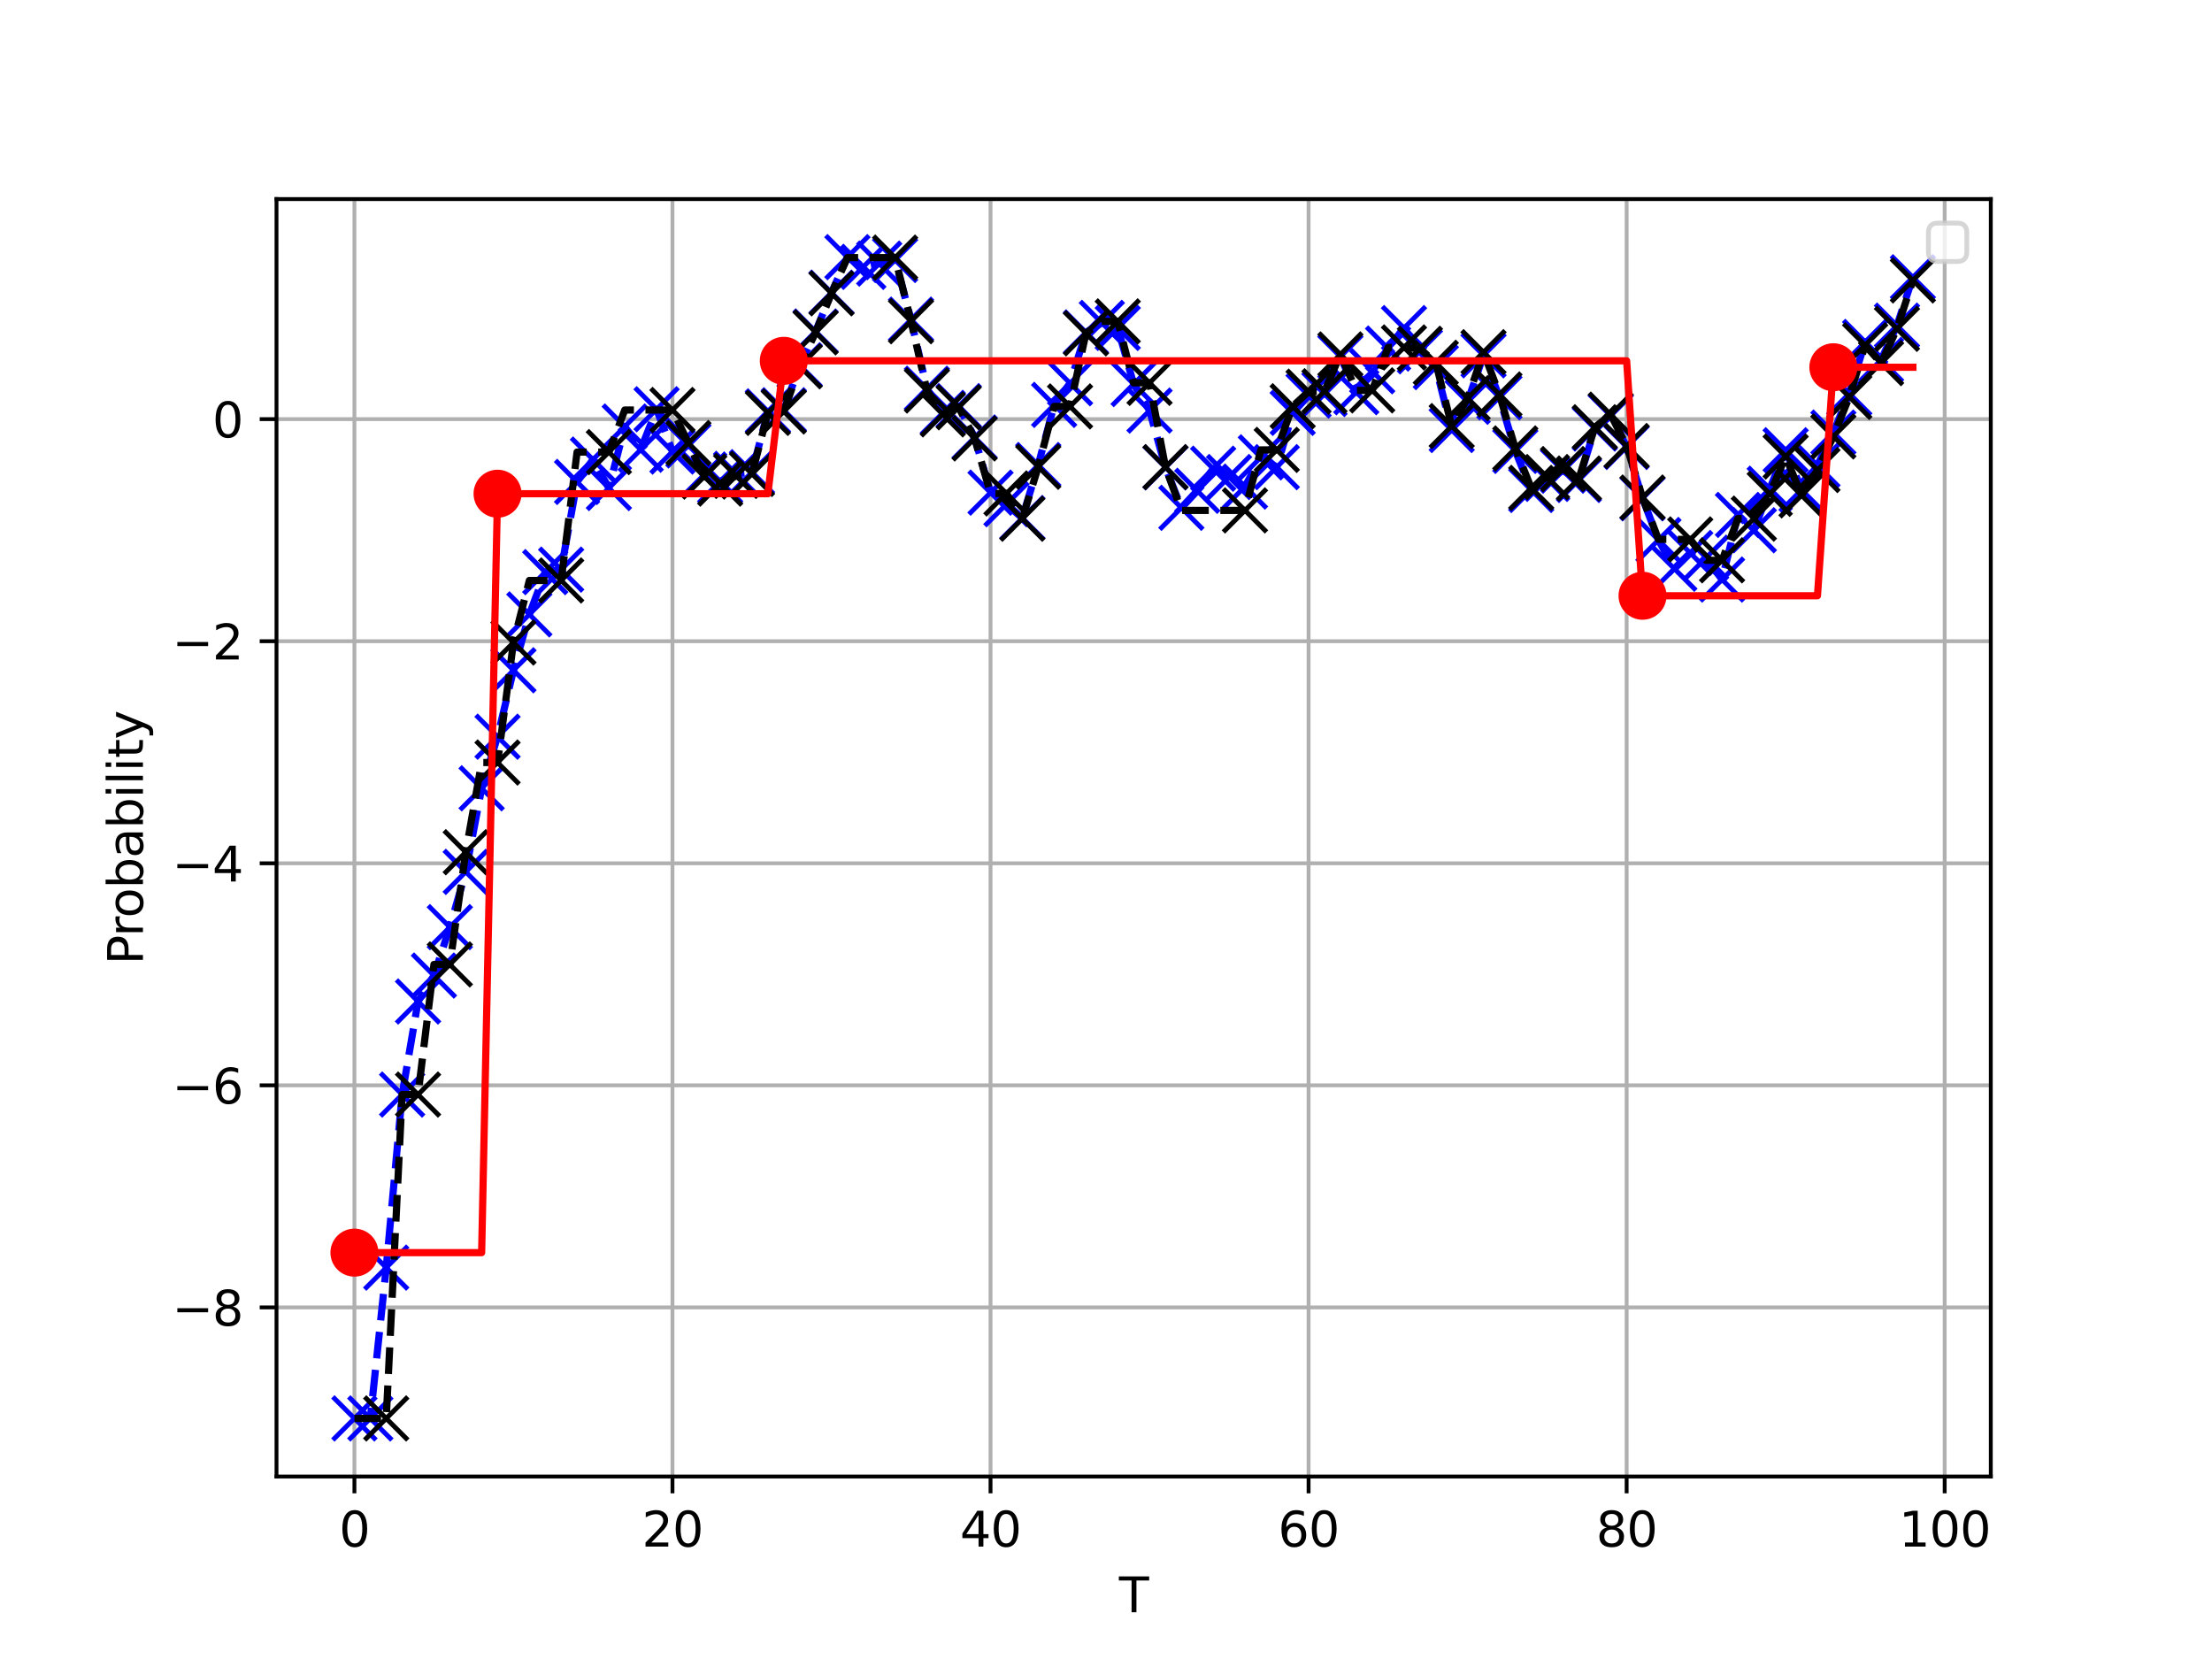 <?xml version="1.0" encoding="utf-8" standalone="no"?>
<!DOCTYPE svg PUBLIC "-//W3C//DTD SVG 1.1//EN"
  "http://www.w3.org/Graphics/SVG/1.1/DTD/svg11.dtd">
<svg xmlns:xlink="http://www.w3.org/1999/xlink" width="460.8pt" height="345.6pt" viewBox="0 0 460.8 345.6" xmlns="http://www.w3.org/2000/svg" version="1.1">
 <defs>
  <style type="text/css">*{stroke-linejoin: round; stroke-linecap: butt}</style>
 </defs>
 <g id="figure_1">
  <g id="patch_1">
   <path d="M 0 345.6 
L 460.8 345.6 
L 460.8 0 
L 0 0 
z
" style="fill: #ffffff"/>
  </g>
  <g id="axes_1">
   <g id="patch_2">
    <path d="M 57.6 307.584 
L 414.72 307.584 
L 414.72 41.472 
L 57.6 41.472 
z
" style="fill: #ffffff"/>
   </g>
   <g id="matplotlib.axis_1">
    <g id="xtick_1">
     <g id="line2d_1">
      <path d="M 73.833 307.584 
L 73.833 41.472 
" clip-path="url(#p6c2fc1c1e6)" style="fill: none; stroke: #b0b0b0; stroke-width: 0.8; stroke-linecap: square"/>
     </g>
     <g id="line2d_2">
      <defs>
       <path id="m23c6b855e1" d="M 0 0 
L 0 3.5 
" style="stroke: #000000; stroke-width: 0.8"/>
      </defs>
      <g>
       <use xlink:href="#m23c6b855e1" x="73.833" y="307.584" style="stroke: #000000; stroke-width: 0.8"/>
      </g>
     </g>
     <g id="text_1">
      <!-- 0 -->
      <g transform="translate(70.651 322.182) scale(0.1 -0.1)">
       <defs>
        <path id="DejaVuSans-30" d="M 2034 4250 
Q 1547 4250 1301 3770 
Q 1056 3291 1056 2328 
Q 1056 1369 1301 889 
Q 1547 409 2034 409 
Q 2525 409 2770 889 
Q 3016 1369 3016 2328 
Q 3016 3291 2770 3770 
Q 2525 4250 2034 4250 
z
M 2034 4750 
Q 2819 4750 3233 4129 
Q 3647 3509 3647 2328 
Q 3647 1150 3233 529 
Q 2819 -91 2034 -91 
Q 1250 -91 836 529 
Q 422 1150 422 2328 
Q 422 3509 836 4129 
Q 1250 4750 2034 4750 
z
" transform="scale(0.016)"/>
       </defs>
       <use xlink:href="#DejaVuSans-30"/>
      </g>
     </g>
    </g>
    <g id="xtick_2">
     <g id="line2d_3">
      <path d="M 140.089 307.584 
L 140.089 41.472 
" clip-path="url(#p6c2fc1c1e6)" style="fill: none; stroke: #b0b0b0; stroke-width: 0.8; stroke-linecap: square"/>
     </g>
     <g id="line2d_4">
      <g>
       <use xlink:href="#m23c6b855e1" x="140.089" y="307.584" style="stroke: #000000; stroke-width: 0.8"/>
      </g>
     </g>
     <g id="text_2">
      <!-- 20 -->
      <g transform="translate(133.726 322.182) scale(0.1 -0.1)">
       <defs>
        <path id="DejaVuSans-32" d="M 1228 531 
L 3431 531 
L 3431 0 
L 469 0 
L 469 531 
Q 828 903 1448 1529 
Q 2069 2156 2228 2338 
Q 2531 2678 2651 2914 
Q 2772 3150 2772 3378 
Q 2772 3750 2511 3984 
Q 2250 4219 1831 4219 
Q 1534 4219 1204 4116 
Q 875 4013 500 3803 
L 500 4441 
Q 881 4594 1212 4672 
Q 1544 4750 1819 4750 
Q 2544 4750 2975 4387 
Q 3406 4025 3406 3419 
Q 3406 3131 3298 2873 
Q 3191 2616 2906 2266 
Q 2828 2175 2409 1742 
Q 1991 1309 1228 531 
z
" transform="scale(0.016)"/>
       </defs>
       <use xlink:href="#DejaVuSans-32"/>
       <use xlink:href="#DejaVuSans-30" x="63.623"/>
      </g>
     </g>
    </g>
    <g id="xtick_3">
     <g id="line2d_5">
      <path d="M 206.345 307.584 
L 206.345 41.472 
" clip-path="url(#p6c2fc1c1e6)" style="fill: none; stroke: #b0b0b0; stroke-width: 0.8; stroke-linecap: square"/>
     </g>
     <g id="line2d_6">
      <g>
       <use xlink:href="#m23c6b855e1" x="206.345" y="307.584" style="stroke: #000000; stroke-width: 0.8"/>
      </g>
     </g>
     <g id="text_3">
      <!-- 40 -->
      <g transform="translate(199.982 322.182) scale(0.1 -0.1)">
       <defs>
        <path id="DejaVuSans-34" d="M 2419 4116 
L 825 1625 
L 2419 1625 
L 2419 4116 
z
M 2253 4666 
L 3047 4666 
L 3047 1625 
L 3713 1625 
L 3713 1100 
L 3047 1100 
L 3047 0 
L 2419 0 
L 2419 1100 
L 313 1100 
L 313 1709 
L 2253 4666 
z
" transform="scale(0.016)"/>
       </defs>
       <use xlink:href="#DejaVuSans-34"/>
       <use xlink:href="#DejaVuSans-30" x="63.623"/>
      </g>
     </g>
    </g>
    <g id="xtick_4">
     <g id="line2d_7">
      <path d="M 272.601 307.584 
L 272.601 41.472 
" clip-path="url(#p6c2fc1c1e6)" style="fill: none; stroke: #b0b0b0; stroke-width: 0.8; stroke-linecap: square"/>
     </g>
     <g id="line2d_8">
      <g>
       <use xlink:href="#m23c6b855e1" x="272.601" y="307.584" style="stroke: #000000; stroke-width: 0.8"/>
      </g>
     </g>
     <g id="text_4">
      <!-- 60 -->
      <g transform="translate(266.238 322.182) scale(0.1 -0.1)">
       <defs>
        <path id="DejaVuSans-36" d="M 2113 2584 
Q 1688 2584 1439 2293 
Q 1191 2003 1191 1497 
Q 1191 994 1439 701 
Q 1688 409 2113 409 
Q 2538 409 2786 701 
Q 3034 994 3034 1497 
Q 3034 2003 2786 2293 
Q 2538 2584 2113 2584 
z
M 3366 4563 
L 3366 3988 
Q 3128 4100 2886 4159 
Q 2644 4219 2406 4219 
Q 1781 4219 1451 3797 
Q 1122 3375 1075 2522 
Q 1259 2794 1537 2939 
Q 1816 3084 2150 3084 
Q 2853 3084 3261 2657 
Q 3669 2231 3669 1497 
Q 3669 778 3244 343 
Q 2819 -91 2113 -91 
Q 1303 -91 875 529 
Q 447 1150 447 2328 
Q 447 3434 972 4092 
Q 1497 4750 2381 4750 
Q 2619 4750 2861 4703 
Q 3103 4656 3366 4563 
z
" transform="scale(0.016)"/>
       </defs>
       <use xlink:href="#DejaVuSans-36"/>
       <use xlink:href="#DejaVuSans-30" x="63.623"/>
      </g>
     </g>
    </g>
    <g id="xtick_5">
     <g id="line2d_9">
      <path d="M 338.857 307.584 
L 338.857 41.472 
" clip-path="url(#p6c2fc1c1e6)" style="fill: none; stroke: #b0b0b0; stroke-width: 0.8; stroke-linecap: square"/>
     </g>
     <g id="line2d_10">
      <g>
       <use xlink:href="#m23c6b855e1" x="338.857" y="307.584" style="stroke: #000000; stroke-width: 0.8"/>
      </g>
     </g>
     <g id="text_5">
      <!-- 80 -->
      <g transform="translate(332.494 322.182) scale(0.1 -0.1)">
       <defs>
        <path id="DejaVuSans-38" d="M 2034 2216 
Q 1584 2216 1326 1975 
Q 1069 1734 1069 1313 
Q 1069 891 1326 650 
Q 1584 409 2034 409 
Q 2484 409 2743 651 
Q 3003 894 3003 1313 
Q 3003 1734 2745 1975 
Q 2488 2216 2034 2216 
z
M 1403 2484 
Q 997 2584 770 2862 
Q 544 3141 544 3541 
Q 544 4100 942 4425 
Q 1341 4750 2034 4750 
Q 2731 4750 3128 4425 
Q 3525 4100 3525 3541 
Q 3525 3141 3298 2862 
Q 3072 2584 2669 2484 
Q 3125 2378 3379 2068 
Q 3634 1759 3634 1313 
Q 3634 634 3220 271 
Q 2806 -91 2034 -91 
Q 1263 -91 848 271 
Q 434 634 434 1313 
Q 434 1759 690 2068 
Q 947 2378 1403 2484 
z
M 1172 3481 
Q 1172 3119 1398 2916 
Q 1625 2713 2034 2713 
Q 2441 2713 2670 2916 
Q 2900 3119 2900 3481 
Q 2900 3844 2670 4047 
Q 2441 4250 2034 4250 
Q 1625 4250 1398 4047 
Q 1172 3844 1172 3481 
z
" transform="scale(0.016)"/>
       </defs>
       <use xlink:href="#DejaVuSans-38"/>
       <use xlink:href="#DejaVuSans-30" x="63.623"/>
      </g>
     </g>
    </g>
    <g id="xtick_6">
     <g id="line2d_11">
      <path d="M 405.113 307.584 
L 405.113 41.472 
" clip-path="url(#p6c2fc1c1e6)" style="fill: none; stroke: #b0b0b0; stroke-width: 0.8; stroke-linecap: square"/>
     </g>
     <g id="line2d_12">
      <g>
       <use xlink:href="#m23c6b855e1" x="405.113" y="307.584" style="stroke: #000000; stroke-width: 0.8"/>
      </g>
     </g>
     <g id="text_6">
      <!-- 100 -->
      <g transform="translate(395.569 322.182) scale(0.1 -0.1)">
       <defs>
        <path id="DejaVuSans-31" d="M 794 531 
L 1825 531 
L 1825 4091 
L 703 3866 
L 703 4441 
L 1819 4666 
L 2450 4666 
L 2450 531 
L 3481 531 
L 3481 0 
L 794 0 
L 794 531 
z
" transform="scale(0.016)"/>
       </defs>
       <use xlink:href="#DejaVuSans-31"/>
       <use xlink:href="#DejaVuSans-30" x="63.623"/>
       <use xlink:href="#DejaVuSans-30" x="127.246"/>
      </g>
     </g>
    </g>
    <g id="text_7">
     <!-- T -->
     <g transform="translate(233.106 335.861) scale(0.1 -0.1)">
      <defs>
       <path id="DejaVuSans-54" d="M -19 4666 
L 3928 4666 
L 3928 4134 
L 2272 4134 
L 2272 0 
L 1638 0 
L 1638 4134 
L -19 4134 
L -19 4666 
z
" transform="scale(0.016)"/>
      </defs>
      <use xlink:href="#DejaVuSans-54"/>
     </g>
    </g>
   </g>
   <g id="matplotlib.axis_2">
    <g id="ytick_1">
     <g id="line2d_13">
      <path d="M 57.6 272.358 
L 414.72 272.358 
" clip-path="url(#p6c2fc1c1e6)" style="fill: none; stroke: #b0b0b0; stroke-width: 0.8; stroke-linecap: square"/>
     </g>
     <g id="line2d_14">
      <defs>
       <path id="m73098ec447" d="M 0 0 
L -3.5 0 
" style="stroke: #000000; stroke-width: 0.8"/>
      </defs>
      <g>
       <use xlink:href="#m73098ec447" x="57.6" y="272.358" style="stroke: #000000; stroke-width: 0.8"/>
      </g>
     </g>
     <g id="text_8">
      <!-- −8 -->
      <g transform="translate(35.858 276.157) scale(0.1 -0.1)">
       <defs>
        <path id="DejaVuSans-2212" d="M 678 2272 
L 4684 2272 
L 4684 1741 
L 678 1741 
L 678 2272 
z
" transform="scale(0.016)"/>
       </defs>
       <use xlink:href="#DejaVuSans-2212"/>
       <use xlink:href="#DejaVuSans-38" x="83.789"/>
      </g>
     </g>
    </g>
    <g id="ytick_2">
     <g id="line2d_15">
      <path d="M 57.6 226.097 
L 414.72 226.097 
" clip-path="url(#p6c2fc1c1e6)" style="fill: none; stroke: #b0b0b0; stroke-width: 0.8; stroke-linecap: square"/>
     </g>
     <g id="line2d_16">
      <g>
       <use xlink:href="#m73098ec447" x="57.6" y="226.097" style="stroke: #000000; stroke-width: 0.8"/>
      </g>
     </g>
     <g id="text_9">
      <!-- −6 -->
      <g transform="translate(35.858 229.897) scale(0.1 -0.1)">
       <use xlink:href="#DejaVuSans-2212"/>
       <use xlink:href="#DejaVuSans-36" x="83.789"/>
      </g>
     </g>
    </g>
    <g id="ytick_3">
     <g id="line2d_17">
      <path d="M 57.6 179.837 
L 414.72 179.837 
" clip-path="url(#p6c2fc1c1e6)" style="fill: none; stroke: #b0b0b0; stroke-width: 0.8; stroke-linecap: square"/>
     </g>
     <g id="line2d_18">
      <g>
       <use xlink:href="#m73098ec447" x="57.6" y="179.837" style="stroke: #000000; stroke-width: 0.8"/>
      </g>
     </g>
     <g id="text_10">
      <!-- −4 -->
      <g transform="translate(35.858 183.636) scale(0.1 -0.1)">
       <use xlink:href="#DejaVuSans-2212"/>
       <use xlink:href="#DejaVuSans-34" x="83.789"/>
      </g>
     </g>
    </g>
    <g id="ytick_4">
     <g id="line2d_19">
      <path d="M 57.6 133.576 
L 414.72 133.576 
" clip-path="url(#p6c2fc1c1e6)" style="fill: none; stroke: #b0b0b0; stroke-width: 0.8; stroke-linecap: square"/>
     </g>
     <g id="line2d_20">
      <g>
       <use xlink:href="#m73098ec447" x="57.6" y="133.576" style="stroke: #000000; stroke-width: 0.8"/>
      </g>
     </g>
     <g id="text_11">
      <!-- −2 -->
      <g transform="translate(35.858 137.376) scale(0.1 -0.1)">
       <use xlink:href="#DejaVuSans-2212"/>
       <use xlink:href="#DejaVuSans-32" x="83.789"/>
      </g>
     </g>
    </g>
    <g id="ytick_5">
     <g id="line2d_21">
      <path d="M 57.6 87.316 
L 414.72 87.316 
" clip-path="url(#p6c2fc1c1e6)" style="fill: none; stroke: #b0b0b0; stroke-width: 0.8; stroke-linecap: square"/>
     </g>
     <g id="line2d_22">
      <g>
       <use xlink:href="#m73098ec447" x="57.6" y="87.316" style="stroke: #000000; stroke-width: 0.8"/>
      </g>
     </g>
     <g id="text_12">
      <!-- 0 -->
      <g transform="translate(44.237 91.115) scale(0.1 -0.1)">
       <use xlink:href="#DejaVuSans-30"/>
      </g>
     </g>
    </g>
    <g id="text_13">
     <!-- Probability -->
     <g transform="translate(29.778 200.957) rotate(-90) scale(0.1 -0.1)">
      <defs>
       <path id="DejaVuSans-50" d="M 1259 4147 
L 1259 2394 
L 2053 2394 
Q 2494 2394 2734 2622 
Q 2975 2850 2975 3272 
Q 2975 3691 2734 3919 
Q 2494 4147 2053 4147 
L 1259 4147 
z
M 628 4666 
L 2053 4666 
Q 2838 4666 3239 4311 
Q 3641 3956 3641 3272 
Q 3641 2581 3239 2228 
Q 2838 1875 2053 1875 
L 1259 1875 
L 1259 0 
L 628 0 
L 628 4666 
z
" transform="scale(0.016)"/>
       <path id="DejaVuSans-72" d="M 2631 2963 
Q 2534 3019 2420 3045 
Q 2306 3072 2169 3072 
Q 1681 3072 1420 2755 
Q 1159 2438 1159 1844 
L 1159 0 
L 581 0 
L 581 3500 
L 1159 3500 
L 1159 2956 
Q 1341 3275 1631 3429 
Q 1922 3584 2338 3584 
Q 2397 3584 2469 3576 
Q 2541 3569 2628 3553 
L 2631 2963 
z
" transform="scale(0.016)"/>
       <path id="DejaVuSans-6f" d="M 1959 3097 
Q 1497 3097 1228 2736 
Q 959 2375 959 1747 
Q 959 1119 1226 758 
Q 1494 397 1959 397 
Q 2419 397 2687 759 
Q 2956 1122 2956 1747 
Q 2956 2369 2687 2733 
Q 2419 3097 1959 3097 
z
M 1959 3584 
Q 2709 3584 3137 3096 
Q 3566 2609 3566 1747 
Q 3566 888 3137 398 
Q 2709 -91 1959 -91 
Q 1206 -91 779 398 
Q 353 888 353 1747 
Q 353 2609 779 3096 
Q 1206 3584 1959 3584 
z
" transform="scale(0.016)"/>
       <path id="DejaVuSans-62" d="M 3116 1747 
Q 3116 2381 2855 2742 
Q 2594 3103 2138 3103 
Q 1681 3103 1420 2742 
Q 1159 2381 1159 1747 
Q 1159 1113 1420 752 
Q 1681 391 2138 391 
Q 2594 391 2855 752 
Q 3116 1113 3116 1747 
z
M 1159 2969 
Q 1341 3281 1617 3432 
Q 1894 3584 2278 3584 
Q 2916 3584 3314 3078 
Q 3713 2572 3713 1747 
Q 3713 922 3314 415 
Q 2916 -91 2278 -91 
Q 1894 -91 1617 61 
Q 1341 213 1159 525 
L 1159 0 
L 581 0 
L 581 4863 
L 1159 4863 
L 1159 2969 
z
" transform="scale(0.016)"/>
       <path id="DejaVuSans-61" d="M 2194 1759 
Q 1497 1759 1228 1600 
Q 959 1441 959 1056 
Q 959 750 1161 570 
Q 1363 391 1709 391 
Q 2188 391 2477 730 
Q 2766 1069 2766 1631 
L 2766 1759 
L 2194 1759 
z
M 3341 1997 
L 3341 0 
L 2766 0 
L 2766 531 
Q 2569 213 2275 61 
Q 1981 -91 1556 -91 
Q 1019 -91 701 211 
Q 384 513 384 1019 
Q 384 1609 779 1909 
Q 1175 2209 1959 2209 
L 2766 2209 
L 2766 2266 
Q 2766 2663 2505 2880 
Q 2244 3097 1772 3097 
Q 1472 3097 1187 3025 
Q 903 2953 641 2809 
L 641 3341 
Q 956 3463 1253 3523 
Q 1550 3584 1831 3584 
Q 2591 3584 2966 3190 
Q 3341 2797 3341 1997 
z
" transform="scale(0.016)"/>
       <path id="DejaVuSans-69" d="M 603 3500 
L 1178 3500 
L 1178 0 
L 603 0 
L 603 3500 
z
M 603 4863 
L 1178 4863 
L 1178 4134 
L 603 4134 
L 603 4863 
z
" transform="scale(0.016)"/>
       <path id="DejaVuSans-6c" d="M 603 4863 
L 1178 4863 
L 1178 0 
L 603 0 
L 603 4863 
z
" transform="scale(0.016)"/>
       <path id="DejaVuSans-74" d="M 1172 4494 
L 1172 3500 
L 2356 3500 
L 2356 3053 
L 1172 3053 
L 1172 1153 
Q 1172 725 1289 603 
Q 1406 481 1766 481 
L 2356 481 
L 2356 0 
L 1766 0 
Q 1100 0 847 248 
Q 594 497 594 1153 
L 594 3053 
L 172 3053 
L 172 3500 
L 594 3500 
L 594 4494 
L 1172 4494 
z
" transform="scale(0.016)"/>
       <path id="DejaVuSans-79" d="M 2059 -325 
Q 1816 -950 1584 -1140 
Q 1353 -1331 966 -1331 
L 506 -1331 
L 506 -850 
L 844 -850 
Q 1081 -850 1212 -737 
Q 1344 -625 1503 -206 
L 1606 56 
L 191 3500 
L 800 3500 
L 1894 763 
L 2988 3500 
L 3597 3500 
L 2059 -325 
z
" transform="scale(0.016)"/>
      </defs>
      <use xlink:href="#DejaVuSans-50"/>
      <use xlink:href="#DejaVuSans-72" x="58.553"/>
      <use xlink:href="#DejaVuSans-6f" x="97.416"/>
      <use xlink:href="#DejaVuSans-62" x="158.598"/>
      <use xlink:href="#DejaVuSans-61" x="222.074"/>
      <use xlink:href="#DejaVuSans-62" x="283.354"/>
      <use xlink:href="#DejaVuSans-69" x="346.83"/>
      <use xlink:href="#DejaVuSans-6c" x="374.613"/>
      <use xlink:href="#DejaVuSans-69" x="402.396"/>
      <use xlink:href="#DejaVuSans-74" x="430.18"/>
      <use xlink:href="#DejaVuSans-79" x="469.389"/>
     </g>
    </g>
   </g>
   <g id="line2d_23">
    <path d="M 73.833 295.488 
L 77.146 295.488 
L 80.458 264.069 
L 83.771 228.017 
L 87.084 208.628 
L 90.397 203.226 
L 93.71 193.141 
L 97.022 181.628 
L 100.335 164.217 
L 103.648 153.468 
L 106.961 139.631 
L 110.274 127.991 
L 113.586 119.183 
L 116.899 118.663 
L 120.212 100.392 
L 123.525 95.735 
L 126.838 101.667 
L 130.15 88.855 
L 133.463 93.678 
L 136.776 85.258 
L 140.089 94.069 
L 143.402 92.796 
L 146.714 98.852 
L 150.027 100.268 
L 153.34 98.707 
L 156.653 98.359 
L 159.966 85.696 
L 163.278 85.464 
L 166.591 76.09 
L 169.904 69.055 
L 173.217 60.968 
L 176.53 53.568 
L 179.842 55.589 
L 183.155 54.915 
L 186.468 54.158 
L 189.781 66.587 
L 193.094 80.984 
L 196.406 86.014 
L 199.719 84.603 
L 203.032 91.137 
L 206.345 102.623 
L 209.658 105.033 
L 212.97 107.914 
L 216.283 96.873 
L 219.596 84.346 
L 222.909 79.834 
L 226.222 69.247 
L 229.534 67.261 
L 232.847 68.308 
L 236.16 80.001 
L 239.473 85.527 
L 242.786 97.359 
L 246.098 105.788 
L 249.411 102.241 
L 252.724 97.635 
L 256.037 99.373 
L 259.35 101.366 
L 262.662 95.273 
L 265.975 97.315 
L 269.288 86.001 
L 272.601 82.395 
L 275.914 82.079 
L 279.226 74.299 
L 282.539 81.702 
L 285.852 77.34 
L 289.165 72.608 
L 292.478 68.343 
L 295.79 73.186 
L 299.103 76.47 
L 302.416 89.579 
L 305.729 83.702 
L 309.042 74.019 
L 312.354 82.756 
L 315.667 93.928 
L 318.98 102.07 
L 322.293 99.754 
L 325.606 98.043 
L 328.918 99.983 
L 332.231 89.27 
L 335.544 86.607 
L 338.857 93.112 
L 342.17 103.809 
L 345.482 112.49 
L 348.795 118.476 
L 352.108 115.194 
L 355.421 116.179 
L 358.734 120.73 
L 362.046 107.265 
L 365.359 110.463 
L 368.672 101.809 
L 371.985 93.796 
L 375.298 102.055 
L 378.61 96.955 
L 381.923 90.114 
L 385.236 81.969 
L 388.549 71.233 
L 391.862 74.978 
L 395.174 67.837 
L 398.487 57.765 
" clip-path="url(#p6c2fc1c1e6)" style="fill: none; stroke-dasharray: 5.55,2.4; stroke-dashoffset: 0; stroke: #0000ff; stroke-width: 1.5"/>
   </g>
   <g id="line2d_24">
    <defs>
     <path id="m95a1bce2e9" d="M -4.5 4.5 
L 4.5 -4.5 
M -4.5 -4.5 
L 4.5 4.5 
" style="stroke: #0000ff"/>
    </defs>
    <g clip-path="url(#p6c2fc1c1e6)">
     <use xlink:href="#m95a1bce2e9" x="73.833" y="295.488" style="fill: #0000ff; stroke: #0000ff"/>
    </g>
   </g>
   <g id="line2d_25">
    <g clip-path="url(#p6c2fc1c1e6)">
     <use xlink:href="#m95a1bce2e9" x="77.146" y="295.488" style="fill: #0000ff; stroke: #0000ff"/>
    </g>
   </g>
   <g id="line2d_26">
    <g clip-path="url(#p6c2fc1c1e6)">
     <use xlink:href="#m95a1bce2e9" x="80.458" y="264.069" style="fill: #0000ff; stroke: #0000ff"/>
    </g>
   </g>
   <g id="line2d_27">
    <g clip-path="url(#p6c2fc1c1e6)">
     <use xlink:href="#m95a1bce2e9" x="83.771" y="228.017" style="fill: #0000ff; stroke: #0000ff"/>
    </g>
   </g>
   <g id="line2d_28">
    <g clip-path="url(#p6c2fc1c1e6)">
     <use xlink:href="#m95a1bce2e9" x="87.084" y="208.628" style="fill: #0000ff; stroke: #0000ff"/>
    </g>
   </g>
   <g id="line2d_29">
    <g clip-path="url(#p6c2fc1c1e6)">
     <use xlink:href="#m95a1bce2e9" x="90.397" y="203.226" style="fill: #0000ff; stroke: #0000ff"/>
    </g>
   </g>
   <g id="line2d_30">
    <g clip-path="url(#p6c2fc1c1e6)">
     <use xlink:href="#m95a1bce2e9" x="93.71" y="193.141" style="fill: #0000ff; stroke: #0000ff"/>
    </g>
   </g>
   <g id="line2d_31">
    <g clip-path="url(#p6c2fc1c1e6)">
     <use xlink:href="#m95a1bce2e9" x="97.022" y="181.628" style="fill: #0000ff; stroke: #0000ff"/>
    </g>
   </g>
   <g id="line2d_32">
    <g clip-path="url(#p6c2fc1c1e6)">
     <use xlink:href="#m95a1bce2e9" x="100.335" y="164.217" style="fill: #0000ff; stroke: #0000ff"/>
    </g>
   </g>
   <g id="line2d_33">
    <g clip-path="url(#p6c2fc1c1e6)">
     <use xlink:href="#m95a1bce2e9" x="103.648" y="153.468" style="fill: #0000ff; stroke: #0000ff"/>
    </g>
   </g>
   <g id="line2d_34">
    <g clip-path="url(#p6c2fc1c1e6)">
     <use xlink:href="#m95a1bce2e9" x="106.961" y="139.631" style="fill: #0000ff; stroke: #0000ff"/>
    </g>
   </g>
   <g id="line2d_35">
    <g clip-path="url(#p6c2fc1c1e6)">
     <use xlink:href="#m95a1bce2e9" x="110.274" y="127.991" style="fill: #0000ff; stroke: #0000ff"/>
    </g>
   </g>
   <g id="line2d_36">
    <g clip-path="url(#p6c2fc1c1e6)">
     <use xlink:href="#m95a1bce2e9" x="113.586" y="119.183" style="fill: #0000ff; stroke: #0000ff"/>
    </g>
   </g>
   <g id="line2d_37">
    <g clip-path="url(#p6c2fc1c1e6)">
     <use xlink:href="#m95a1bce2e9" x="116.899" y="118.663" style="fill: #0000ff; stroke: #0000ff"/>
    </g>
   </g>
   <g id="line2d_38">
    <g clip-path="url(#p6c2fc1c1e6)">
     <use xlink:href="#m95a1bce2e9" x="120.212" y="100.392" style="fill: #0000ff; stroke: #0000ff"/>
    </g>
   </g>
   <g id="line2d_39">
    <g clip-path="url(#p6c2fc1c1e6)">
     <use xlink:href="#m95a1bce2e9" x="123.525" y="95.735" style="fill: #0000ff; stroke: #0000ff"/>
    </g>
   </g>
   <g id="line2d_40">
    <g clip-path="url(#p6c2fc1c1e6)">
     <use xlink:href="#m95a1bce2e9" x="126.838" y="101.667" style="fill: #0000ff; stroke: #0000ff"/>
    </g>
   </g>
   <g id="line2d_41">
    <g clip-path="url(#p6c2fc1c1e6)">
     <use xlink:href="#m95a1bce2e9" x="130.15" y="88.855" style="fill: #0000ff; stroke: #0000ff"/>
    </g>
   </g>
   <g id="line2d_42">
    <g clip-path="url(#p6c2fc1c1e6)">
     <use xlink:href="#m95a1bce2e9" x="133.463" y="93.678" style="fill: #0000ff; stroke: #0000ff"/>
    </g>
   </g>
   <g id="line2d_43">
    <g clip-path="url(#p6c2fc1c1e6)">
     <use xlink:href="#m95a1bce2e9" x="136.776" y="85.258" style="fill: #0000ff; stroke: #0000ff"/>
    </g>
   </g>
   <g id="line2d_44">
    <g clip-path="url(#p6c2fc1c1e6)">
     <use xlink:href="#m95a1bce2e9" x="140.089" y="94.069" style="fill: #0000ff; stroke: #0000ff"/>
    </g>
   </g>
   <g id="line2d_45">
    <g clip-path="url(#p6c2fc1c1e6)">
     <use xlink:href="#m95a1bce2e9" x="143.402" y="92.796" style="fill: #0000ff; stroke: #0000ff"/>
    </g>
   </g>
   <g id="line2d_46">
    <g clip-path="url(#p6c2fc1c1e6)">
     <use xlink:href="#m95a1bce2e9" x="146.714" y="98.852" style="fill: #0000ff; stroke: #0000ff"/>
    </g>
   </g>
   <g id="line2d_47">
    <g clip-path="url(#p6c2fc1c1e6)">
     <use xlink:href="#m95a1bce2e9" x="150.027" y="100.268" style="fill: #0000ff; stroke: #0000ff"/>
    </g>
   </g>
   <g id="line2d_48">
    <g clip-path="url(#p6c2fc1c1e6)">
     <use xlink:href="#m95a1bce2e9" x="153.34" y="98.707" style="fill: #0000ff; stroke: #0000ff"/>
    </g>
   </g>
   <g id="line2d_49">
    <g clip-path="url(#p6c2fc1c1e6)">
     <use xlink:href="#m95a1bce2e9" x="156.653" y="98.359" style="fill: #0000ff; stroke: #0000ff"/>
    </g>
   </g>
   <g id="line2d_50">
    <g clip-path="url(#p6c2fc1c1e6)">
     <use xlink:href="#m95a1bce2e9" x="159.966" y="85.696" style="fill: #0000ff; stroke: #0000ff"/>
    </g>
   </g>
   <g id="line2d_51">
    <g clip-path="url(#p6c2fc1c1e6)">
     <use xlink:href="#m95a1bce2e9" x="163.278" y="85.464" style="fill: #0000ff; stroke: #0000ff"/>
    </g>
   </g>
   <g id="line2d_52">
    <g clip-path="url(#p6c2fc1c1e6)">
     <use xlink:href="#m95a1bce2e9" x="166.591" y="76.09" style="fill: #0000ff; stroke: #0000ff"/>
    </g>
   </g>
   <g id="line2d_53">
    <g clip-path="url(#p6c2fc1c1e6)">
     <use xlink:href="#m95a1bce2e9" x="169.904" y="69.055" style="fill: #0000ff; stroke: #0000ff"/>
    </g>
   </g>
   <g id="line2d_54">
    <g clip-path="url(#p6c2fc1c1e6)">
     <use xlink:href="#m95a1bce2e9" x="173.217" y="60.968" style="fill: #0000ff; stroke: #0000ff"/>
    </g>
   </g>
   <g id="line2d_55">
    <g clip-path="url(#p6c2fc1c1e6)">
     <use xlink:href="#m95a1bce2e9" x="176.53" y="53.568" style="fill: #0000ff; stroke: #0000ff"/>
    </g>
   </g>
   <g id="line2d_56">
    <g clip-path="url(#p6c2fc1c1e6)">
     <use xlink:href="#m95a1bce2e9" x="179.842" y="55.589" style="fill: #0000ff; stroke: #0000ff"/>
    </g>
   </g>
   <g id="line2d_57">
    <g clip-path="url(#p6c2fc1c1e6)">
     <use xlink:href="#m95a1bce2e9" x="183.155" y="54.915" style="fill: #0000ff; stroke: #0000ff"/>
    </g>
   </g>
   <g id="line2d_58">
    <g clip-path="url(#p6c2fc1c1e6)">
     <use xlink:href="#m95a1bce2e9" x="186.468" y="54.158" style="fill: #0000ff; stroke: #0000ff"/>
    </g>
   </g>
   <g id="line2d_59">
    <g clip-path="url(#p6c2fc1c1e6)">
     <use xlink:href="#m95a1bce2e9" x="189.781" y="66.587" style="fill: #0000ff; stroke: #0000ff"/>
    </g>
   </g>
   <g id="line2d_60">
    <g clip-path="url(#p6c2fc1c1e6)">
     <use xlink:href="#m95a1bce2e9" x="193.094" y="80.984" style="fill: #0000ff; stroke: #0000ff"/>
    </g>
   </g>
   <g id="line2d_61">
    <g clip-path="url(#p6c2fc1c1e6)">
     <use xlink:href="#m95a1bce2e9" x="196.406" y="86.014" style="fill: #0000ff; stroke: #0000ff"/>
    </g>
   </g>
   <g id="line2d_62">
    <g clip-path="url(#p6c2fc1c1e6)">
     <use xlink:href="#m95a1bce2e9" x="199.719" y="84.603" style="fill: #0000ff; stroke: #0000ff"/>
    </g>
   </g>
   <g id="line2d_63">
    <g clip-path="url(#p6c2fc1c1e6)">
     <use xlink:href="#m95a1bce2e9" x="203.032" y="91.137" style="fill: #0000ff; stroke: #0000ff"/>
    </g>
   </g>
   <g id="line2d_64">
    <g clip-path="url(#p6c2fc1c1e6)">
     <use xlink:href="#m95a1bce2e9" x="206.345" y="102.623" style="fill: #0000ff; stroke: #0000ff"/>
    </g>
   </g>
   <g id="line2d_65">
    <g clip-path="url(#p6c2fc1c1e6)">
     <use xlink:href="#m95a1bce2e9" x="209.658" y="105.033" style="fill: #0000ff; stroke: #0000ff"/>
    </g>
   </g>
   <g id="line2d_66">
    <g clip-path="url(#p6c2fc1c1e6)">
     <use xlink:href="#m95a1bce2e9" x="212.97" y="107.914" style="fill: #0000ff; stroke: #0000ff"/>
    </g>
   </g>
   <g id="line2d_67">
    <g clip-path="url(#p6c2fc1c1e6)">
     <use xlink:href="#m95a1bce2e9" x="216.283" y="96.873" style="fill: #0000ff; stroke: #0000ff"/>
    </g>
   </g>
   <g id="line2d_68">
    <g clip-path="url(#p6c2fc1c1e6)">
     <use xlink:href="#m95a1bce2e9" x="219.596" y="84.346" style="fill: #0000ff; stroke: #0000ff"/>
    </g>
   </g>
   <g id="line2d_69">
    <g clip-path="url(#p6c2fc1c1e6)">
     <use xlink:href="#m95a1bce2e9" x="222.909" y="79.834" style="fill: #0000ff; stroke: #0000ff"/>
    </g>
   </g>
   <g id="line2d_70">
    <g clip-path="url(#p6c2fc1c1e6)">
     <use xlink:href="#m95a1bce2e9" x="226.222" y="69.247" style="fill: #0000ff; stroke: #0000ff"/>
    </g>
   </g>
   <g id="line2d_71">
    <g clip-path="url(#p6c2fc1c1e6)">
     <use xlink:href="#m95a1bce2e9" x="229.534" y="67.261" style="fill: #0000ff; stroke: #0000ff"/>
    </g>
   </g>
   <g id="line2d_72">
    <g clip-path="url(#p6c2fc1c1e6)">
     <use xlink:href="#m95a1bce2e9" x="232.847" y="68.308" style="fill: #0000ff; stroke: #0000ff"/>
    </g>
   </g>
   <g id="line2d_73">
    <g clip-path="url(#p6c2fc1c1e6)">
     <use xlink:href="#m95a1bce2e9" x="236.16" y="80.001" style="fill: #0000ff; stroke: #0000ff"/>
    </g>
   </g>
   <g id="line2d_74">
    <g clip-path="url(#p6c2fc1c1e6)">
     <use xlink:href="#m95a1bce2e9" x="239.473" y="85.527" style="fill: #0000ff; stroke: #0000ff"/>
    </g>
   </g>
   <g id="line2d_75">
    <g clip-path="url(#p6c2fc1c1e6)">
     <use xlink:href="#m95a1bce2e9" x="242.786" y="97.359" style="fill: #0000ff; stroke: #0000ff"/>
    </g>
   </g>
   <g id="line2d_76">
    <g clip-path="url(#p6c2fc1c1e6)">
     <use xlink:href="#m95a1bce2e9" x="246.098" y="105.788" style="fill: #0000ff; stroke: #0000ff"/>
    </g>
   </g>
   <g id="line2d_77">
    <g clip-path="url(#p6c2fc1c1e6)">
     <use xlink:href="#m95a1bce2e9" x="249.411" y="102.241" style="fill: #0000ff; stroke: #0000ff"/>
    </g>
   </g>
   <g id="line2d_78">
    <g clip-path="url(#p6c2fc1c1e6)">
     <use xlink:href="#m95a1bce2e9" x="252.724" y="97.635" style="fill: #0000ff; stroke: #0000ff"/>
    </g>
   </g>
   <g id="line2d_79">
    <g clip-path="url(#p6c2fc1c1e6)">
     <use xlink:href="#m95a1bce2e9" x="256.037" y="99.373" style="fill: #0000ff; stroke: #0000ff"/>
    </g>
   </g>
   <g id="line2d_80">
    <g clip-path="url(#p6c2fc1c1e6)">
     <use xlink:href="#m95a1bce2e9" x="259.35" y="101.366" style="fill: #0000ff; stroke: #0000ff"/>
    </g>
   </g>
   <g id="line2d_81">
    <g clip-path="url(#p6c2fc1c1e6)">
     <use xlink:href="#m95a1bce2e9" x="262.662" y="95.273" style="fill: #0000ff; stroke: #0000ff"/>
    </g>
   </g>
   <g id="line2d_82">
    <g clip-path="url(#p6c2fc1c1e6)">
     <use xlink:href="#m95a1bce2e9" x="265.975" y="97.315" style="fill: #0000ff; stroke: #0000ff"/>
    </g>
   </g>
   <g id="line2d_83">
    <g clip-path="url(#p6c2fc1c1e6)">
     <use xlink:href="#m95a1bce2e9" x="269.288" y="86.001" style="fill: #0000ff; stroke: #0000ff"/>
    </g>
   </g>
   <g id="line2d_84">
    <g clip-path="url(#p6c2fc1c1e6)">
     <use xlink:href="#m95a1bce2e9" x="272.601" y="82.395" style="fill: #0000ff; stroke: #0000ff"/>
    </g>
   </g>
   <g id="line2d_85">
    <g clip-path="url(#p6c2fc1c1e6)">
     <use xlink:href="#m95a1bce2e9" x="275.914" y="82.079" style="fill: #0000ff; stroke: #0000ff"/>
    </g>
   </g>
   <g id="line2d_86">
    <g clip-path="url(#p6c2fc1c1e6)">
     <use xlink:href="#m95a1bce2e9" x="279.226" y="74.299" style="fill: #0000ff; stroke: #0000ff"/>
    </g>
   </g>
   <g id="line2d_87">
    <g clip-path="url(#p6c2fc1c1e6)">
     <use xlink:href="#m95a1bce2e9" x="282.539" y="81.702" style="fill: #0000ff; stroke: #0000ff"/>
    </g>
   </g>
   <g id="line2d_88">
    <g clip-path="url(#p6c2fc1c1e6)">
     <use xlink:href="#m95a1bce2e9" x="285.852" y="77.34" style="fill: #0000ff; stroke: #0000ff"/>
    </g>
   </g>
   <g id="line2d_89">
    <g clip-path="url(#p6c2fc1c1e6)">
     <use xlink:href="#m95a1bce2e9" x="289.165" y="72.608" style="fill: #0000ff; stroke: #0000ff"/>
    </g>
   </g>
   <g id="line2d_90">
    <g clip-path="url(#p6c2fc1c1e6)">
     <use xlink:href="#m95a1bce2e9" x="292.478" y="68.343" style="fill: #0000ff; stroke: #0000ff"/>
    </g>
   </g>
   <g id="line2d_91">
    <g clip-path="url(#p6c2fc1c1e6)">
     <use xlink:href="#m95a1bce2e9" x="295.79" y="73.186" style="fill: #0000ff; stroke: #0000ff"/>
    </g>
   </g>
   <g id="line2d_92">
    <g clip-path="url(#p6c2fc1c1e6)">
     <use xlink:href="#m95a1bce2e9" x="299.103" y="76.47" style="fill: #0000ff; stroke: #0000ff"/>
    </g>
   </g>
   <g id="line2d_93">
    <g clip-path="url(#p6c2fc1c1e6)">
     <use xlink:href="#m95a1bce2e9" x="302.416" y="89.579" style="fill: #0000ff; stroke: #0000ff"/>
    </g>
   </g>
   <g id="line2d_94">
    <g clip-path="url(#p6c2fc1c1e6)">
     <use xlink:href="#m95a1bce2e9" x="305.729" y="83.702" style="fill: #0000ff; stroke: #0000ff"/>
    </g>
   </g>
   <g id="line2d_95">
    <g clip-path="url(#p6c2fc1c1e6)">
     <use xlink:href="#m95a1bce2e9" x="309.042" y="74.019" style="fill: #0000ff; stroke: #0000ff"/>
    </g>
   </g>
   <g id="line2d_96">
    <g clip-path="url(#p6c2fc1c1e6)">
     <use xlink:href="#m95a1bce2e9" x="312.354" y="82.756" style="fill: #0000ff; stroke: #0000ff"/>
    </g>
   </g>
   <g id="line2d_97">
    <g clip-path="url(#p6c2fc1c1e6)">
     <use xlink:href="#m95a1bce2e9" x="315.667" y="93.928" style="fill: #0000ff; stroke: #0000ff"/>
    </g>
   </g>
   <g id="line2d_98">
    <g clip-path="url(#p6c2fc1c1e6)">
     <use xlink:href="#m95a1bce2e9" x="318.98" y="102.07" style="fill: #0000ff; stroke: #0000ff"/>
    </g>
   </g>
   <g id="line2d_99">
    <g clip-path="url(#p6c2fc1c1e6)">
     <use xlink:href="#m95a1bce2e9" x="322.293" y="99.754" style="fill: #0000ff; stroke: #0000ff"/>
    </g>
   </g>
   <g id="line2d_100">
    <g clip-path="url(#p6c2fc1c1e6)">
     <use xlink:href="#m95a1bce2e9" x="325.606" y="98.043" style="fill: #0000ff; stroke: #0000ff"/>
    </g>
   </g>
   <g id="line2d_101">
    <g clip-path="url(#p6c2fc1c1e6)">
     <use xlink:href="#m95a1bce2e9" x="328.918" y="99.983" style="fill: #0000ff; stroke: #0000ff"/>
    </g>
   </g>
   <g id="line2d_102">
    <g clip-path="url(#p6c2fc1c1e6)">
     <use xlink:href="#m95a1bce2e9" x="332.231" y="89.27" style="fill: #0000ff; stroke: #0000ff"/>
    </g>
   </g>
   <g id="line2d_103">
    <g clip-path="url(#p6c2fc1c1e6)">
     <use xlink:href="#m95a1bce2e9" x="335.544" y="86.607" style="fill: #0000ff; stroke: #0000ff"/>
    </g>
   </g>
   <g id="line2d_104">
    <g clip-path="url(#p6c2fc1c1e6)">
     <use xlink:href="#m95a1bce2e9" x="338.857" y="93.112" style="fill: #0000ff; stroke: #0000ff"/>
    </g>
   </g>
   <g id="line2d_105">
    <g clip-path="url(#p6c2fc1c1e6)">
     <use xlink:href="#m95a1bce2e9" x="342.17" y="103.809" style="fill: #0000ff; stroke: #0000ff"/>
    </g>
   </g>
   <g id="line2d_106">
    <g clip-path="url(#p6c2fc1c1e6)">
     <use xlink:href="#m95a1bce2e9" x="345.482" y="112.49" style="fill: #0000ff; stroke: #0000ff"/>
    </g>
   </g>
   <g id="line2d_107">
    <g clip-path="url(#p6c2fc1c1e6)">
     <use xlink:href="#m95a1bce2e9" x="348.795" y="118.476" style="fill: #0000ff; stroke: #0000ff"/>
    </g>
   </g>
   <g id="line2d_108">
    <g clip-path="url(#p6c2fc1c1e6)">
     <use xlink:href="#m95a1bce2e9" x="352.108" y="115.194" style="fill: #0000ff; stroke: #0000ff"/>
    </g>
   </g>
   <g id="line2d_109">
    <g clip-path="url(#p6c2fc1c1e6)">
     <use xlink:href="#m95a1bce2e9" x="355.421" y="116.179" style="fill: #0000ff; stroke: #0000ff"/>
    </g>
   </g>
   <g id="line2d_110">
    <g clip-path="url(#p6c2fc1c1e6)">
     <use xlink:href="#m95a1bce2e9" x="358.734" y="120.73" style="fill: #0000ff; stroke: #0000ff"/>
    </g>
   </g>
   <g id="line2d_111">
    <g clip-path="url(#p6c2fc1c1e6)">
     <use xlink:href="#m95a1bce2e9" x="362.046" y="107.265" style="fill: #0000ff; stroke: #0000ff"/>
    </g>
   </g>
   <g id="line2d_112">
    <g clip-path="url(#p6c2fc1c1e6)">
     <use xlink:href="#m95a1bce2e9" x="365.359" y="110.463" style="fill: #0000ff; stroke: #0000ff"/>
    </g>
   </g>
   <g id="line2d_113">
    <g clip-path="url(#p6c2fc1c1e6)">
     <use xlink:href="#m95a1bce2e9" x="368.672" y="101.809" style="fill: #0000ff; stroke: #0000ff"/>
    </g>
   </g>
   <g id="line2d_114">
    <g clip-path="url(#p6c2fc1c1e6)">
     <use xlink:href="#m95a1bce2e9" x="371.985" y="93.796" style="fill: #0000ff; stroke: #0000ff"/>
    </g>
   </g>
   <g id="line2d_115">
    <g clip-path="url(#p6c2fc1c1e6)">
     <use xlink:href="#m95a1bce2e9" x="375.298" y="102.055" style="fill: #0000ff; stroke: #0000ff"/>
    </g>
   </g>
   <g id="line2d_116">
    <g clip-path="url(#p6c2fc1c1e6)">
     <use xlink:href="#m95a1bce2e9" x="378.61" y="96.955" style="fill: #0000ff; stroke: #0000ff"/>
    </g>
   </g>
   <g id="line2d_117">
    <g clip-path="url(#p6c2fc1c1e6)">
     <use xlink:href="#m95a1bce2e9" x="381.923" y="90.114" style="fill: #0000ff; stroke: #0000ff"/>
    </g>
   </g>
   <g id="line2d_118">
    <g clip-path="url(#p6c2fc1c1e6)">
     <use xlink:href="#m95a1bce2e9" x="385.236" y="81.969" style="fill: #0000ff; stroke: #0000ff"/>
    </g>
   </g>
   <g id="line2d_119">
    <g clip-path="url(#p6c2fc1c1e6)">
     <use xlink:href="#m95a1bce2e9" x="388.549" y="71.233" style="fill: #0000ff; stroke: #0000ff"/>
    </g>
   </g>
   <g id="line2d_120">
    <g clip-path="url(#p6c2fc1c1e6)">
     <use xlink:href="#m95a1bce2e9" x="391.862" y="74.978" style="fill: #0000ff; stroke: #0000ff"/>
    </g>
   </g>
   <g id="line2d_121">
    <g clip-path="url(#p6c2fc1c1e6)">
     <use xlink:href="#m95a1bce2e9" x="395.174" y="67.837" style="fill: #0000ff; stroke: #0000ff"/>
    </g>
   </g>
   <g id="line2d_122">
    <g clip-path="url(#p6c2fc1c1e6)">
     <use xlink:href="#m95a1bce2e9" x="398.487" y="57.765" style="fill: #0000ff; stroke: #0000ff"/>
    </g>
   </g>
   <g id="line2d_123">
    <path d="M 73.833 295.488 
L 77.146 295.488 
L 80.458 295.488 
L 83.771 228.017 
L 87.084 228.017 
L 90.397 200.91 
L 93.71 200.91 
L 97.022 177.533 
L 100.335 158.844 
L 103.648 158.844 
L 106.961 133.844 
L 110.274 120.922 
L 113.586 120.922 
L 116.899 120.922 
L 120.212 94.176 
L 123.525 94.176 
L 126.838 94.176 
L 130.15 85.413 
L 133.463 85.413 
L 136.776 85.413 
L 140.089 85.413 
L 143.402 92.293 
L 146.714 99.282 
L 150.027 100.742 
L 153.34 99.139 
L 156.653 98.726 
L 159.966 86.012 
L 163.278 85.721 
L 166.591 76.306 
L 169.904 69.229 
L 173.217 61.103 
L 176.53 53.666 
L 179.842 53.666 
L 183.155 53.666 
L 186.468 53.666 
L 189.781 66.916 
L 193.094 81.346 
L 196.406 86.319 
L 199.719 84.844 
L 203.032 91.333 
L 206.345 102.793 
L 209.658 102.793 
L 212.97 108.055 
L 216.283 97.239 
L 219.596 84.668 
L 222.909 84.668 
L 226.222 69.438 
L 229.534 66.954 
L 232.847 66.954 
L 236.16 79.752 
L 239.473 79.752 
L 242.786 97.315 
L 246.098 106.324 
L 249.411 106.324 
L 252.724 106.324 
L 256.037 106.324 
L 259.35 106.324 
L 262.662 93.719 
L 265.975 93.719 
L 269.288 84.633 
L 272.601 81.592 
L 275.914 81.504 
L 279.226 73.836 
L 282.539 81.322 
L 285.852 81.322 
L 289.165 72.381 
L 292.478 72.381 
L 295.79 72.654 
L 299.103 75.57 
L 302.416 88.759 
L 305.729 82.95 
L 309.042 73.366 
L 312.354 82.172 
L 315.667 93.422 
L 318.98 101.64 
L 322.293 99.382 
L 325.606 97.714 
L 328.918 99.687 
L 332.231 89.008 
L 335.544 86.376 
L 338.857 92.917 
L 342.17 103.651 
L 345.482 112.367 
L 348.795 112.367 
L 352.108 112.367 
L 355.421 116.723 
L 358.734 116.723 
L 362.046 108.034 
L 365.359 108.034 
L 368.672 102.869 
L 371.985 95.095 
L 375.298 103.19 
L 378.61 97.911 
L 381.923 90.914 
L 385.236 82.683 
L 388.549 71.913 
L 391.862 75.64 
L 395.174 68.498 
L 398.487 58.416 
" clip-path="url(#p6c2fc1c1e6)" style="fill: none; stroke-dasharray: 5.55,2.4; stroke-dashoffset: 0; stroke: #000000; stroke-width: 1.5"/>
   </g>
   <g id="line2d_124">
    <defs>
     <path id="mf11d405430" d="M -4.5 4.5 
L 4.5 -4.5 
M -4.5 -4.5 
L 4.5 4.5 
" style="stroke: #000000"/>
    </defs>
    <g clip-path="url(#p6c2fc1c1e6)">
     <use xlink:href="#mf11d405430" x="80.458" y="295.488" style="stroke: #000000"/>
    </g>
   </g>
   <g id="line2d_125">
    <g clip-path="url(#p6c2fc1c1e6)">
     <use xlink:href="#mf11d405430" x="87.084" y="228.017" style="stroke: #000000"/>
    </g>
   </g>
   <g id="line2d_126">
    <g clip-path="url(#p6c2fc1c1e6)">
     <use xlink:href="#mf11d405430" x="93.71" y="200.91" style="stroke: #000000"/>
    </g>
   </g>
   <g id="line2d_127">
    <g clip-path="url(#p6c2fc1c1e6)">
     <use xlink:href="#mf11d405430" x="97.022" y="177.533" style="stroke: #000000"/>
    </g>
   </g>
   <g id="line2d_128">
    <g clip-path="url(#p6c2fc1c1e6)">
     <use xlink:href="#mf11d405430" x="103.648" y="158.844" style="stroke: #000000"/>
    </g>
   </g>
   <g id="line2d_129">
    <g clip-path="url(#p6c2fc1c1e6)">
     <use xlink:href="#mf11d405430" x="106.961" y="133.844" style="stroke: #000000"/>
    </g>
   </g>
   <g id="line2d_130">
    <g clip-path="url(#p6c2fc1c1e6)">
     <use xlink:href="#mf11d405430" x="116.899" y="120.922" style="stroke: #000000"/>
    </g>
   </g>
   <g id="line2d_131">
    <g clip-path="url(#p6c2fc1c1e6)">
     <use xlink:href="#mf11d405430" x="126.838" y="94.176" style="stroke: #000000"/>
    </g>
   </g>
   <g id="line2d_132">
    <g clip-path="url(#p6c2fc1c1e6)">
     <use xlink:href="#mf11d405430" x="140.089" y="85.413" style="stroke: #000000"/>
    </g>
   </g>
   <g id="line2d_133">
    <g clip-path="url(#p6c2fc1c1e6)">
     <use xlink:href="#mf11d405430" x="143.402" y="92.293" style="stroke: #000000"/>
    </g>
   </g>
   <g id="line2d_134">
    <g clip-path="url(#p6c2fc1c1e6)">
     <use xlink:href="#mf11d405430" x="146.714" y="99.282" style="stroke: #000000"/>
    </g>
   </g>
   <g id="line2d_135">
    <g clip-path="url(#p6c2fc1c1e6)">
     <use xlink:href="#mf11d405430" x="150.027" y="100.742" style="stroke: #000000"/>
    </g>
   </g>
   <g id="line2d_136">
    <g clip-path="url(#p6c2fc1c1e6)">
     <use xlink:href="#mf11d405430" x="153.34" y="99.139" style="stroke: #000000"/>
    </g>
   </g>
   <g id="line2d_137">
    <g clip-path="url(#p6c2fc1c1e6)">
     <use xlink:href="#mf11d405430" x="156.653" y="98.726" style="stroke: #000000"/>
    </g>
   </g>
   <g id="line2d_138">
    <g clip-path="url(#p6c2fc1c1e6)">
     <use xlink:href="#mf11d405430" x="159.966" y="86.012" style="stroke: #000000"/>
    </g>
   </g>
   <g id="line2d_139">
    <g clip-path="url(#p6c2fc1c1e6)">
     <use xlink:href="#mf11d405430" x="163.278" y="85.721" style="stroke: #000000"/>
    </g>
   </g>
   <g id="line2d_140">
    <g clip-path="url(#p6c2fc1c1e6)">
     <use xlink:href="#mf11d405430" x="166.591" y="76.306" style="stroke: #000000"/>
    </g>
   </g>
   <g id="line2d_141">
    <g clip-path="url(#p6c2fc1c1e6)">
     <use xlink:href="#mf11d405430" x="169.904" y="69.229" style="stroke: #000000"/>
    </g>
   </g>
   <g id="line2d_142">
    <g clip-path="url(#p6c2fc1c1e6)">
     <use xlink:href="#mf11d405430" x="173.217" y="61.103" style="stroke: #000000"/>
    </g>
   </g>
   <g id="line2d_143">
    <g clip-path="url(#p6c2fc1c1e6)">
     <use xlink:href="#mf11d405430" x="186.468" y="53.666" style="stroke: #000000"/>
    </g>
   </g>
   <g id="line2d_144">
    <g clip-path="url(#p6c2fc1c1e6)">
     <use xlink:href="#mf11d405430" x="189.781" y="66.916" style="stroke: #000000"/>
    </g>
   </g>
   <g id="line2d_145">
    <g clip-path="url(#p6c2fc1c1e6)">
     <use xlink:href="#mf11d405430" x="193.094" y="81.346" style="stroke: #000000"/>
    </g>
   </g>
   <g id="line2d_146">
    <g clip-path="url(#p6c2fc1c1e6)">
     <use xlink:href="#mf11d405430" x="196.406" y="86.319" style="stroke: #000000"/>
    </g>
   </g>
   <g id="line2d_147">
    <g clip-path="url(#p6c2fc1c1e6)">
     <use xlink:href="#mf11d405430" x="199.719" y="84.844" style="stroke: #000000"/>
    </g>
   </g>
   <g id="line2d_148">
    <g clip-path="url(#p6c2fc1c1e6)">
     <use xlink:href="#mf11d405430" x="203.032" y="91.333" style="stroke: #000000"/>
    </g>
   </g>
   <g id="line2d_149">
    <g clip-path="url(#p6c2fc1c1e6)">
     <use xlink:href="#mf11d405430" x="209.658" y="102.793" style="stroke: #000000"/>
    </g>
   </g>
   <g id="line2d_150">
    <g clip-path="url(#p6c2fc1c1e6)">
     <use xlink:href="#mf11d405430" x="212.97" y="108.055" style="stroke: #000000"/>
    </g>
   </g>
   <g id="line2d_151">
    <g clip-path="url(#p6c2fc1c1e6)">
     <use xlink:href="#mf11d405430" x="216.283" y="97.239" style="stroke: #000000"/>
    </g>
   </g>
   <g id="line2d_152">
    <g clip-path="url(#p6c2fc1c1e6)">
     <use xlink:href="#mf11d405430" x="222.909" y="84.668" style="stroke: #000000"/>
    </g>
   </g>
   <g id="line2d_153">
    <g clip-path="url(#p6c2fc1c1e6)">
     <use xlink:href="#mf11d405430" x="226.222" y="69.438" style="stroke: #000000"/>
    </g>
   </g>
   <g id="line2d_154">
    <g clip-path="url(#p6c2fc1c1e6)">
     <use xlink:href="#mf11d405430" x="232.847" y="66.954" style="stroke: #000000"/>
    </g>
   </g>
   <g id="line2d_155">
    <g clip-path="url(#p6c2fc1c1e6)">
     <use xlink:href="#mf11d405430" x="239.473" y="79.752" style="stroke: #000000"/>
    </g>
   </g>
   <g id="line2d_156">
    <g clip-path="url(#p6c2fc1c1e6)">
     <use xlink:href="#mf11d405430" x="242.786" y="97.315" style="stroke: #000000"/>
    </g>
   </g>
   <g id="line2d_157">
    <g clip-path="url(#p6c2fc1c1e6)">
     <use xlink:href="#mf11d405430" x="259.35" y="106.324" style="stroke: #000000"/>
    </g>
   </g>
   <g id="line2d_158">
    <g clip-path="url(#p6c2fc1c1e6)">
     <use xlink:href="#mf11d405430" x="265.975" y="93.719" style="stroke: #000000"/>
    </g>
   </g>
   <g id="line2d_159">
    <g clip-path="url(#p6c2fc1c1e6)">
     <use xlink:href="#mf11d405430" x="269.288" y="84.633" style="stroke: #000000"/>
    </g>
   </g>
   <g id="line2d_160">
    <g clip-path="url(#p6c2fc1c1e6)">
     <use xlink:href="#mf11d405430" x="272.601" y="81.592" style="stroke: #000000"/>
    </g>
   </g>
   <g id="line2d_161">
    <g clip-path="url(#p6c2fc1c1e6)">
     <use xlink:href="#mf11d405430" x="275.914" y="81.504" style="stroke: #000000"/>
    </g>
   </g>
   <g id="line2d_162">
    <g clip-path="url(#p6c2fc1c1e6)">
     <use xlink:href="#mf11d405430" x="279.226" y="73.836" style="stroke: #000000"/>
    </g>
   </g>
   <g id="line2d_163">
    <g clip-path="url(#p6c2fc1c1e6)">
     <use xlink:href="#mf11d405430" x="285.852" y="81.322" style="stroke: #000000"/>
    </g>
   </g>
   <g id="line2d_164">
    <g clip-path="url(#p6c2fc1c1e6)">
     <use xlink:href="#mf11d405430" x="292.478" y="72.381" style="stroke: #000000"/>
    </g>
   </g>
   <g id="line2d_165">
    <g clip-path="url(#p6c2fc1c1e6)">
     <use xlink:href="#mf11d405430" x="295.79" y="72.654" style="stroke: #000000"/>
    </g>
   </g>
   <g id="line2d_166">
    <g clip-path="url(#p6c2fc1c1e6)">
     <use xlink:href="#mf11d405430" x="299.103" y="75.57" style="stroke: #000000"/>
    </g>
   </g>
   <g id="line2d_167">
    <g clip-path="url(#p6c2fc1c1e6)">
     <use xlink:href="#mf11d405430" x="302.416" y="88.759" style="stroke: #000000"/>
    </g>
   </g>
   <g id="line2d_168">
    <g clip-path="url(#p6c2fc1c1e6)">
     <use xlink:href="#mf11d405430" x="305.729" y="82.95" style="stroke: #000000"/>
    </g>
   </g>
   <g id="line2d_169">
    <g clip-path="url(#p6c2fc1c1e6)">
     <use xlink:href="#mf11d405430" x="309.042" y="73.366" style="stroke: #000000"/>
    </g>
   </g>
   <g id="line2d_170">
    <g clip-path="url(#p6c2fc1c1e6)">
     <use xlink:href="#mf11d405430" x="312.354" y="82.172" style="stroke: #000000"/>
    </g>
   </g>
   <g id="line2d_171">
    <g clip-path="url(#p6c2fc1c1e6)">
     <use xlink:href="#mf11d405430" x="315.667" y="93.422" style="stroke: #000000"/>
    </g>
   </g>
   <g id="line2d_172">
    <g clip-path="url(#p6c2fc1c1e6)">
     <use xlink:href="#mf11d405430" x="318.98" y="101.64" style="stroke: #000000"/>
    </g>
   </g>
   <g id="line2d_173">
    <g clip-path="url(#p6c2fc1c1e6)">
     <use xlink:href="#mf11d405430" x="322.293" y="99.382" style="stroke: #000000"/>
    </g>
   </g>
   <g id="line2d_174">
    <g clip-path="url(#p6c2fc1c1e6)">
     <use xlink:href="#mf11d405430" x="325.606" y="97.714" style="stroke: #000000"/>
    </g>
   </g>
   <g id="line2d_175">
    <g clip-path="url(#p6c2fc1c1e6)">
     <use xlink:href="#mf11d405430" x="328.918" y="99.687" style="stroke: #000000"/>
    </g>
   </g>
   <g id="line2d_176">
    <g clip-path="url(#p6c2fc1c1e6)">
     <use xlink:href="#mf11d405430" x="332.231" y="89.008" style="stroke: #000000"/>
    </g>
   </g>
   <g id="line2d_177">
    <g clip-path="url(#p6c2fc1c1e6)">
     <use xlink:href="#mf11d405430" x="335.544" y="86.376" style="stroke: #000000"/>
    </g>
   </g>
   <g id="line2d_178">
    <g clip-path="url(#p6c2fc1c1e6)">
     <use xlink:href="#mf11d405430" x="338.857" y="92.917" style="stroke: #000000"/>
    </g>
   </g>
   <g id="line2d_179">
    <g clip-path="url(#p6c2fc1c1e6)">
     <use xlink:href="#mf11d405430" x="342.17" y="103.651" style="stroke: #000000"/>
    </g>
   </g>
   <g id="line2d_180">
    <g clip-path="url(#p6c2fc1c1e6)">
     <use xlink:href="#mf11d405430" x="352.108" y="112.367" style="stroke: #000000"/>
    </g>
   </g>
   <g id="line2d_181">
    <g clip-path="url(#p6c2fc1c1e6)">
     <use xlink:href="#mf11d405430" x="358.734" y="116.723" style="stroke: #000000"/>
    </g>
   </g>
   <g id="line2d_182">
    <g clip-path="url(#p6c2fc1c1e6)">
     <use xlink:href="#mf11d405430" x="365.359" y="108.034" style="stroke: #000000"/>
    </g>
   </g>
   <g id="line2d_183">
    <g clip-path="url(#p6c2fc1c1e6)">
     <use xlink:href="#mf11d405430" x="368.672" y="102.869" style="stroke: #000000"/>
    </g>
   </g>
   <g id="line2d_184">
    <g clip-path="url(#p6c2fc1c1e6)">
     <use xlink:href="#mf11d405430" x="371.985" y="95.095" style="stroke: #000000"/>
    </g>
   </g>
   <g id="line2d_185">
    <g clip-path="url(#p6c2fc1c1e6)">
     <use xlink:href="#mf11d405430" x="375.298" y="103.19" style="stroke: #000000"/>
    </g>
   </g>
   <g id="line2d_186">
    <g clip-path="url(#p6c2fc1c1e6)">
     <use xlink:href="#mf11d405430" x="378.61" y="97.911" style="stroke: #000000"/>
    </g>
   </g>
   <g id="line2d_187">
    <g clip-path="url(#p6c2fc1c1e6)">
     <use xlink:href="#mf11d405430" x="381.923" y="90.914" style="stroke: #000000"/>
    </g>
   </g>
   <g id="line2d_188">
    <g clip-path="url(#p6c2fc1c1e6)">
     <use xlink:href="#mf11d405430" x="385.236" y="82.683" style="stroke: #000000"/>
    </g>
   </g>
   <g id="line2d_189">
    <g clip-path="url(#p6c2fc1c1e6)">
     <use xlink:href="#mf11d405430" x="388.549" y="71.913" style="stroke: #000000"/>
    </g>
   </g>
   <g id="line2d_190">
    <g clip-path="url(#p6c2fc1c1e6)">
     <use xlink:href="#mf11d405430" x="391.862" y="75.64" style="stroke: #000000"/>
    </g>
   </g>
   <g id="line2d_191">
    <g clip-path="url(#p6c2fc1c1e6)">
     <use xlink:href="#mf11d405430" x="395.174" y="68.498" style="stroke: #000000"/>
    </g>
   </g>
   <g id="line2d_192">
    <g clip-path="url(#p6c2fc1c1e6)">
     <use xlink:href="#mf11d405430" x="398.487" y="58.416" style="stroke: #000000"/>
    </g>
   </g>
   <g id="line2d_193">
    <path d="M 73.833 260.946 
L 77.146 260.946 
L 80.458 260.946 
L 83.771 260.946 
L 87.084 260.946 
L 90.397 260.946 
L 93.71 260.946 
L 97.022 260.946 
L 100.335 260.946 
L 103.648 102.85 
L 106.961 102.85 
L 110.274 102.85 
L 113.586 102.85 
L 116.899 102.85 
L 120.212 102.85 
L 123.525 102.85 
L 126.838 102.85 
L 130.15 102.85 
L 133.463 102.85 
L 136.776 102.85 
L 140.089 102.85 
L 143.402 102.85 
L 146.714 102.85 
L 150.027 102.85 
L 153.34 102.85 
L 156.653 102.85 
L 159.966 102.85 
L 163.278 75.166 
L 166.591 75.166 
L 169.904 75.166 
L 173.217 75.166 
L 176.53 75.166 
L 179.842 75.166 
L 183.155 75.166 
L 186.468 75.166 
L 189.781 75.166 
L 193.094 75.166 
L 196.406 75.166 
L 199.719 75.166 
L 203.032 75.166 
L 206.345 75.166 
L 209.658 75.166 
L 212.97 75.166 
L 216.283 75.166 
L 219.596 75.166 
L 222.909 75.166 
L 226.222 75.166 
L 229.534 75.166 
L 232.847 75.166 
L 236.16 75.166 
L 239.473 75.166 
L 242.786 75.166 
L 246.098 75.166 
L 249.411 75.166 
L 252.724 75.166 
L 256.037 75.166 
L 259.35 75.166 
L 262.662 75.166 
L 265.975 75.166 
L 269.288 75.166 
L 272.601 75.166 
L 275.914 75.166 
L 279.226 75.166 
L 282.539 75.166 
L 285.852 75.166 
L 289.165 75.166 
L 292.478 75.166 
L 295.79 75.166 
L 299.103 75.166 
L 302.416 75.166 
L 305.729 75.166 
L 309.042 75.166 
L 312.354 75.166 
L 315.667 75.166 
L 318.98 75.166 
L 322.293 75.166 
L 325.606 75.166 
L 328.918 75.166 
L 332.231 75.166 
L 335.544 75.166 
L 338.857 75.166 
L 342.17 124.105 
L 345.482 124.105 
L 348.795 124.105 
L 352.108 124.105 
L 355.421 124.105 
L 358.734 124.105 
L 362.046 124.105 
L 365.359 124.105 
L 368.672 124.105 
L 371.985 124.105 
L 375.298 124.105 
L 378.61 124.105 
L 381.923 76.504 
L 385.236 76.504 
L 388.549 76.504 
L 391.862 76.504 
L 395.174 76.504 
L 398.487 76.504 
" clip-path="url(#p6c2fc1c1e6)" style="fill: none; stroke: #ff0000; stroke-width: 1.5; stroke-linecap: square"/>
   </g>
   <g id="line2d_194">
    <defs>
     <path id="m9fdc9282c1" d="M 0 4.5 
C 1.193 4.5 2.338 4.026 3.182 3.182 
C 4.026 2.338 4.5 1.193 4.5 0 
C 4.5 -1.193 4.026 -2.338 3.182 -3.182 
C 2.338 -4.026 1.193 -4.5 0 -4.5 
C -1.193 -4.5 -2.338 -4.026 -3.182 -3.182 
C -4.026 -2.338 -4.5 -1.193 -4.5 0 
C -4.5 1.193 -4.026 2.338 -3.182 3.182 
C -2.338 4.026 -1.193 4.5 0 4.5 
z
" style="stroke: #ff0000"/>
    </defs>
    <g clip-path="url(#p6c2fc1c1e6)">
     <use xlink:href="#m9fdc9282c1" x="73.833" y="260.946" style="fill: #ff0000; stroke: #ff0000"/>
    </g>
   </g>
   <g id="line2d_195">
    <g clip-path="url(#p6c2fc1c1e6)">
     <use xlink:href="#m9fdc9282c1" x="103.648" y="102.85" style="fill: #ff0000; stroke: #ff0000"/>
    </g>
   </g>
   <g id="line2d_196">
    <g clip-path="url(#p6c2fc1c1e6)">
     <use xlink:href="#m9fdc9282c1" x="163.278" y="75.166" style="fill: #ff0000; stroke: #ff0000"/>
    </g>
   </g>
   <g id="line2d_197">
    <g clip-path="url(#p6c2fc1c1e6)">
     <use xlink:href="#m9fdc9282c1" x="342.17" y="124.105" style="fill: #ff0000; stroke: #ff0000"/>
    </g>
   </g>
   <g id="line2d_198">
    <g clip-path="url(#p6c2fc1c1e6)">
     <use xlink:href="#m9fdc9282c1" x="381.923" y="76.504" style="fill: #ff0000; stroke: #ff0000"/>
    </g>
   </g>
   <g id="patch_3">
    <path d="M 57.6 307.584 
L 57.6 41.472 
" style="fill: none; stroke: #000000; stroke-width: 0.8; stroke-linejoin: miter; stroke-linecap: square"/>
   </g>
   <g id="patch_4">
    <path d="M 414.72 307.584 
L 414.72 41.472 
" style="fill: none; stroke: #000000; stroke-width: 0.8; stroke-linejoin: miter; stroke-linecap: square"/>
   </g>
   <g id="patch_5">
    <path d="M 57.6 307.584 
L 414.72 307.584 
" style="fill: none; stroke: #000000; stroke-width: 0.8; stroke-linejoin: miter; stroke-linecap: square"/>
   </g>
   <g id="patch_6">
    <path d="M 57.6 41.472 
L 414.72 41.472 
" style="fill: none; stroke: #000000; stroke-width: 0.8; stroke-linejoin: miter; stroke-linecap: square"/>
   </g>
   <g id="legend_1">
    <g id="patch_7">
     <path d="M 403.72 54.472 
L 407.72 54.472 
Q 409.72 54.472 409.72 52.472 
L 409.72 48.472 
Q 409.72 46.472 407.72 46.472 
L 403.72 46.472 
Q 401.72 46.472 401.72 48.472 
L 401.72 52.472 
Q 401.72 54.472 403.72 54.472 
z
" style="fill: #ffffff; opacity: 0.8; stroke: #cccccc; stroke-linejoin: miter"/>
    </g>
   </g>
  </g>
 </g>
 <defs>
  <clipPath id="p6c2fc1c1e6">
   <rect x="57.6" y="41.472" width="357.12" height="266.112"/>
  </clipPath>
 </defs>
</svg>
